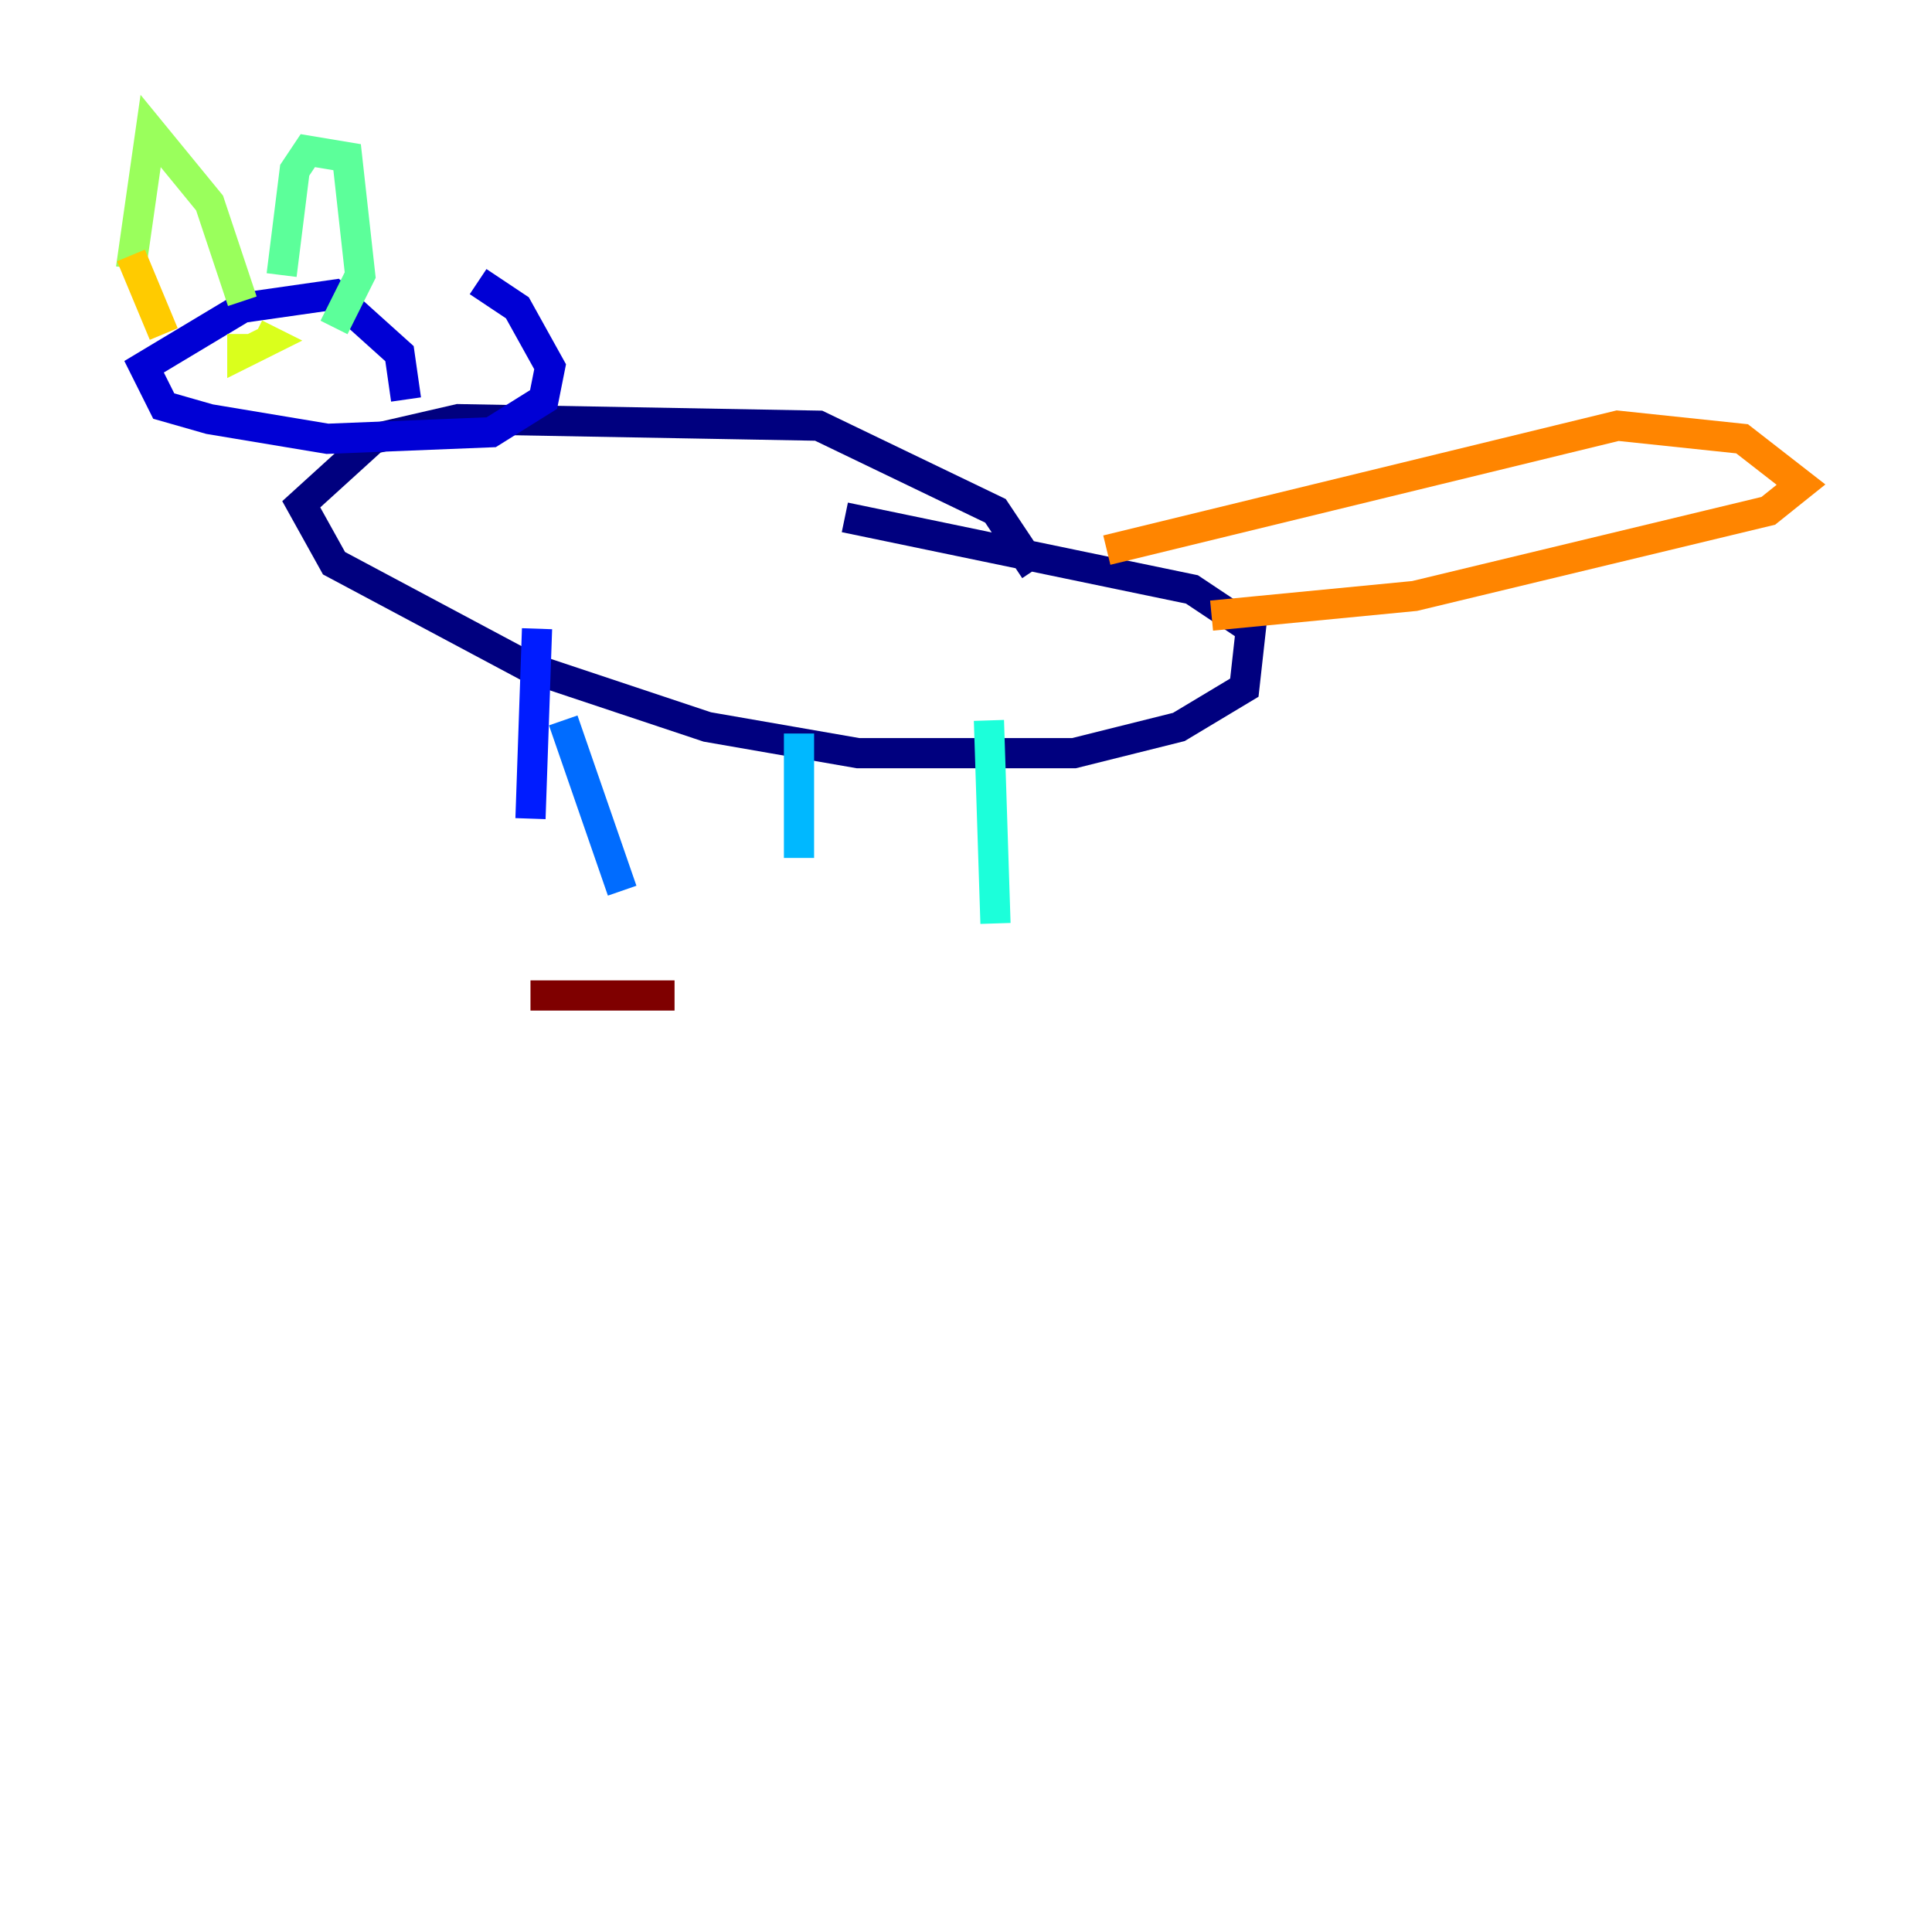<?xml version="1.0" encoding="utf-8" ?>
<svg baseProfile="tiny" height="128" version="1.2" viewBox="0,0,128,128" width="128" xmlns="http://www.w3.org/2000/svg" xmlns:ev="http://www.w3.org/2001/xml-events" xmlns:xlink="http://www.w3.org/1999/xlink"><defs /><polyline fill="none" points="68.556,37.749 65.953,33.844 54.237,28.203 30.373,27.77 24.732,29.071 19.959,33.41 22.129,37.315 35.146,44.258 46.861,48.163 56.841,49.898 71.159,49.898 78.102,48.163 82.441,45.559 82.875,41.654 78.969,39.051 55.973,34.278" stroke="#00007f" stroke-width="2" /><polyline fill="none" points="26.902,26.468 26.468,23.43 22.129,19.525 16.054,20.393 9.546,24.298 10.848,26.902 13.885,27.77 21.695,29.071 32.542,28.637 36.014,26.468 36.447,24.298 34.278,20.393 31.675,18.658" stroke="#0000d5" stroke-width="2" /><polyline fill="none" points="35.58,41.654 35.146,54.237" stroke="#001cff" stroke-width="2" /><polyline fill="none" points="37.315,47.729 41.22,59.01" stroke="#006cff" stroke-width="2" /><polyline fill="none" points="52.936,48.597 52.936,56.841" stroke="#00b8ff" stroke-width="2" /><polyline fill="none" points="65.519,47.729 65.953,61.18" stroke="#1cffda" stroke-width="2" /><polyline fill="none" points="18.658,18.224 19.525,11.281 20.393,9.98 22.997,10.414 23.864,18.224 22.129,21.695" stroke="#5cff9a" stroke-width="2" /><polyline fill="none" points="16.054,19.959 13.885,13.451 9.98,8.678 8.678,17.79" stroke="#9aff5c" stroke-width="2" /><polyline fill="none" points="16.054,22.129 16.054,23.43 17.79,22.563 16.922,22.129" stroke="#daff1c" stroke-width="2" /><polyline fill="none" points="8.678,16.922 10.848,22.129" stroke="#ffcb00" stroke-width="2" /><polyline fill="none" points="73.329,36.447 107.173,28.203 115.417,29.071 119.322,32.108 117.153,33.844 93.722,39.485 80.271,40.786" stroke="#ff8500" stroke-width="2" /><polyline fill="none" points="45.559,65.953 45.559,65.953" stroke="#ff3b00" stroke-width="2" /><polyline fill="none" points="45.559,65.953 45.559,65.953" stroke="#d50000" stroke-width="2" /><polyline fill="none" points="44.691,65.953 35.146,65.953" stroke="#7f0000" stroke-width="2" /></svg>
